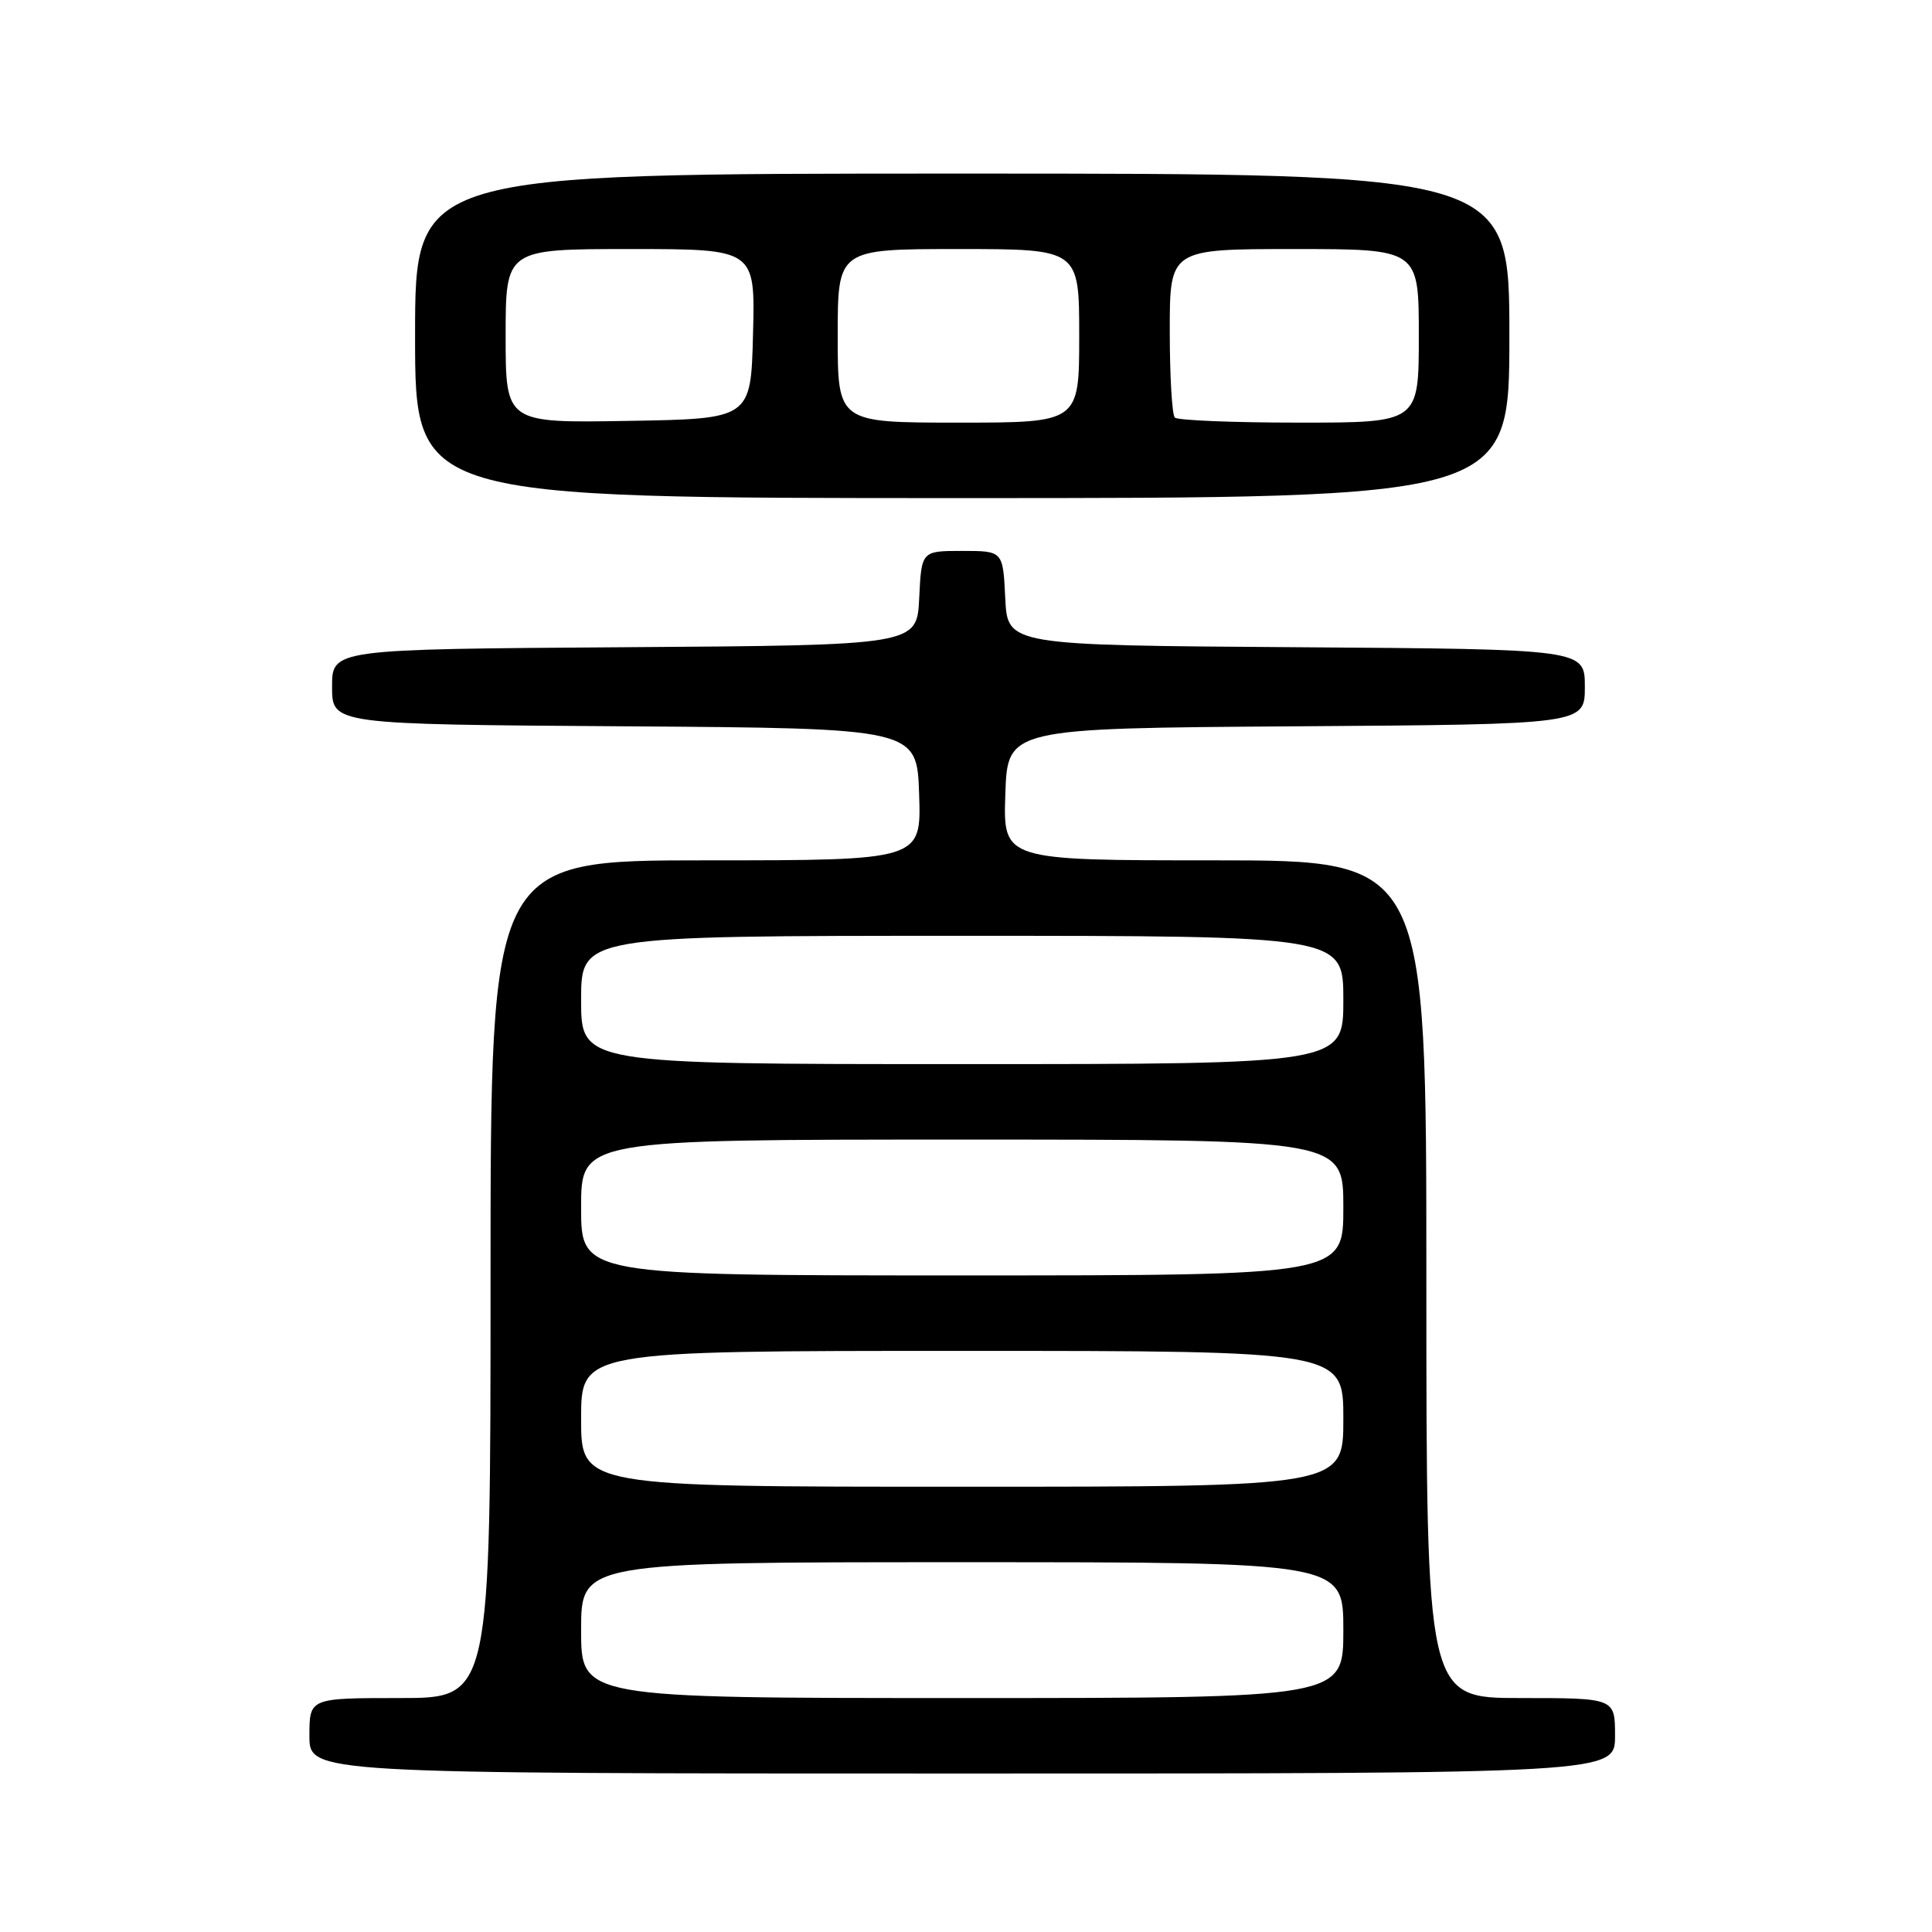 <?xml version="1.0" encoding="UTF-8" standalone="no"?>
<!DOCTYPE svg PUBLIC "-//W3C//DTD SVG 1.1//EN" "http://www.w3.org/Graphics/SVG/1.1/DTD/svg11.dtd" >
<svg xmlns="http://www.w3.org/2000/svg" xmlns:xlink="http://www.w3.org/1999/xlink" version="1.1" viewBox="0 0 256 256">
 <g >
 <path fill="currentColor"
d=" M 214.00 230.00 C 214.00 225.00 214.00 225.00 201.50 225.00 C 189.00 225.00 189.00 225.00 189.00 169.50 C 189.00 114.00 189.00 114.00 160.96 114.00 C 132.92 114.00 132.92 114.00 133.21 105.25 C 133.50 96.50 133.50 96.50 171.75 96.24 C 210.00 95.98 210.00 95.98 210.00 91.00 C 210.00 86.02 210.00 86.02 171.75 85.76 C 133.50 85.50 133.50 85.50 133.20 79.25 C 132.90 73.00 132.90 73.00 127.50 73.00 C 122.10 73.00 122.10 73.00 121.80 79.25 C 121.50 85.50 121.50 85.50 82.75 85.76 C 44.00 86.02 44.00 86.02 44.00 91.00 C 44.00 95.98 44.00 95.98 82.75 96.24 C 121.50 96.50 121.50 96.50 121.79 105.25 C 122.08 114.00 122.08 114.00 93.54 114.00 C 65.00 114.00 65.00 114.00 65.00 169.50 C 65.00 225.00 65.00 225.00 53.00 225.00 C 41.00 225.00 41.00 225.00 41.00 230.00 C 41.00 235.00 41.00 235.00 127.50 235.00 C 214.00 235.00 214.00 235.00 214.00 230.00 Z  M 200.00 44.50 C 200.00 23.00 200.00 23.00 127.50 23.00 C 55.00 23.00 55.00 23.00 55.00 44.50 C 55.00 66.00 55.00 66.00 127.50 66.00 C 200.00 66.00 200.00 66.00 200.00 44.50 Z  M 77.00 216.00 C 77.00 207.00 77.00 207.00 127.50 207.00 C 178.00 207.00 178.00 207.00 178.00 216.00 C 178.00 225.00 178.00 225.00 127.50 225.00 C 77.00 225.00 77.00 225.00 77.00 216.00 Z  M 77.00 188.00 C 77.00 179.00 77.00 179.00 127.50 179.00 C 178.00 179.00 178.00 179.00 178.00 188.00 C 178.00 197.00 178.00 197.00 127.50 197.00 C 77.00 197.00 77.00 197.00 77.00 188.00 Z  M 77.00 160.00 C 77.00 151.00 77.00 151.00 127.50 151.00 C 178.00 151.00 178.00 151.00 178.00 160.00 C 178.00 169.00 178.00 169.00 127.50 169.00 C 77.00 169.00 77.00 169.00 77.00 160.00 Z  M 77.00 132.50 C 77.00 124.00 77.00 124.00 127.50 124.00 C 178.00 124.00 178.00 124.00 178.00 132.50 C 178.00 141.00 178.00 141.00 127.50 141.00 C 77.00 141.00 77.00 141.00 77.00 132.50 Z  M 67.00 44.52 C 67.00 33.00 67.00 33.00 83.53 33.00 C 100.07 33.00 100.07 33.00 99.78 44.25 C 99.50 55.50 99.50 55.50 83.25 55.77 C 67.00 56.05 67.00 56.05 67.00 44.52 Z  M 111.00 44.50 C 111.00 33.00 111.00 33.00 127.00 33.00 C 143.00 33.00 143.00 33.00 143.00 44.50 C 143.00 56.00 143.00 56.00 127.00 56.00 C 111.00 56.00 111.00 56.00 111.00 44.50 Z  M 155.67 55.33 C 155.30 54.97 155.00 49.79 155.00 43.83 C 155.00 33.00 155.00 33.00 171.50 33.00 C 188.00 33.00 188.00 33.00 188.00 44.50 C 188.00 56.00 188.00 56.00 172.17 56.00 C 163.46 56.00 156.03 55.70 155.67 55.33 Z "/>
</g>
</svg>